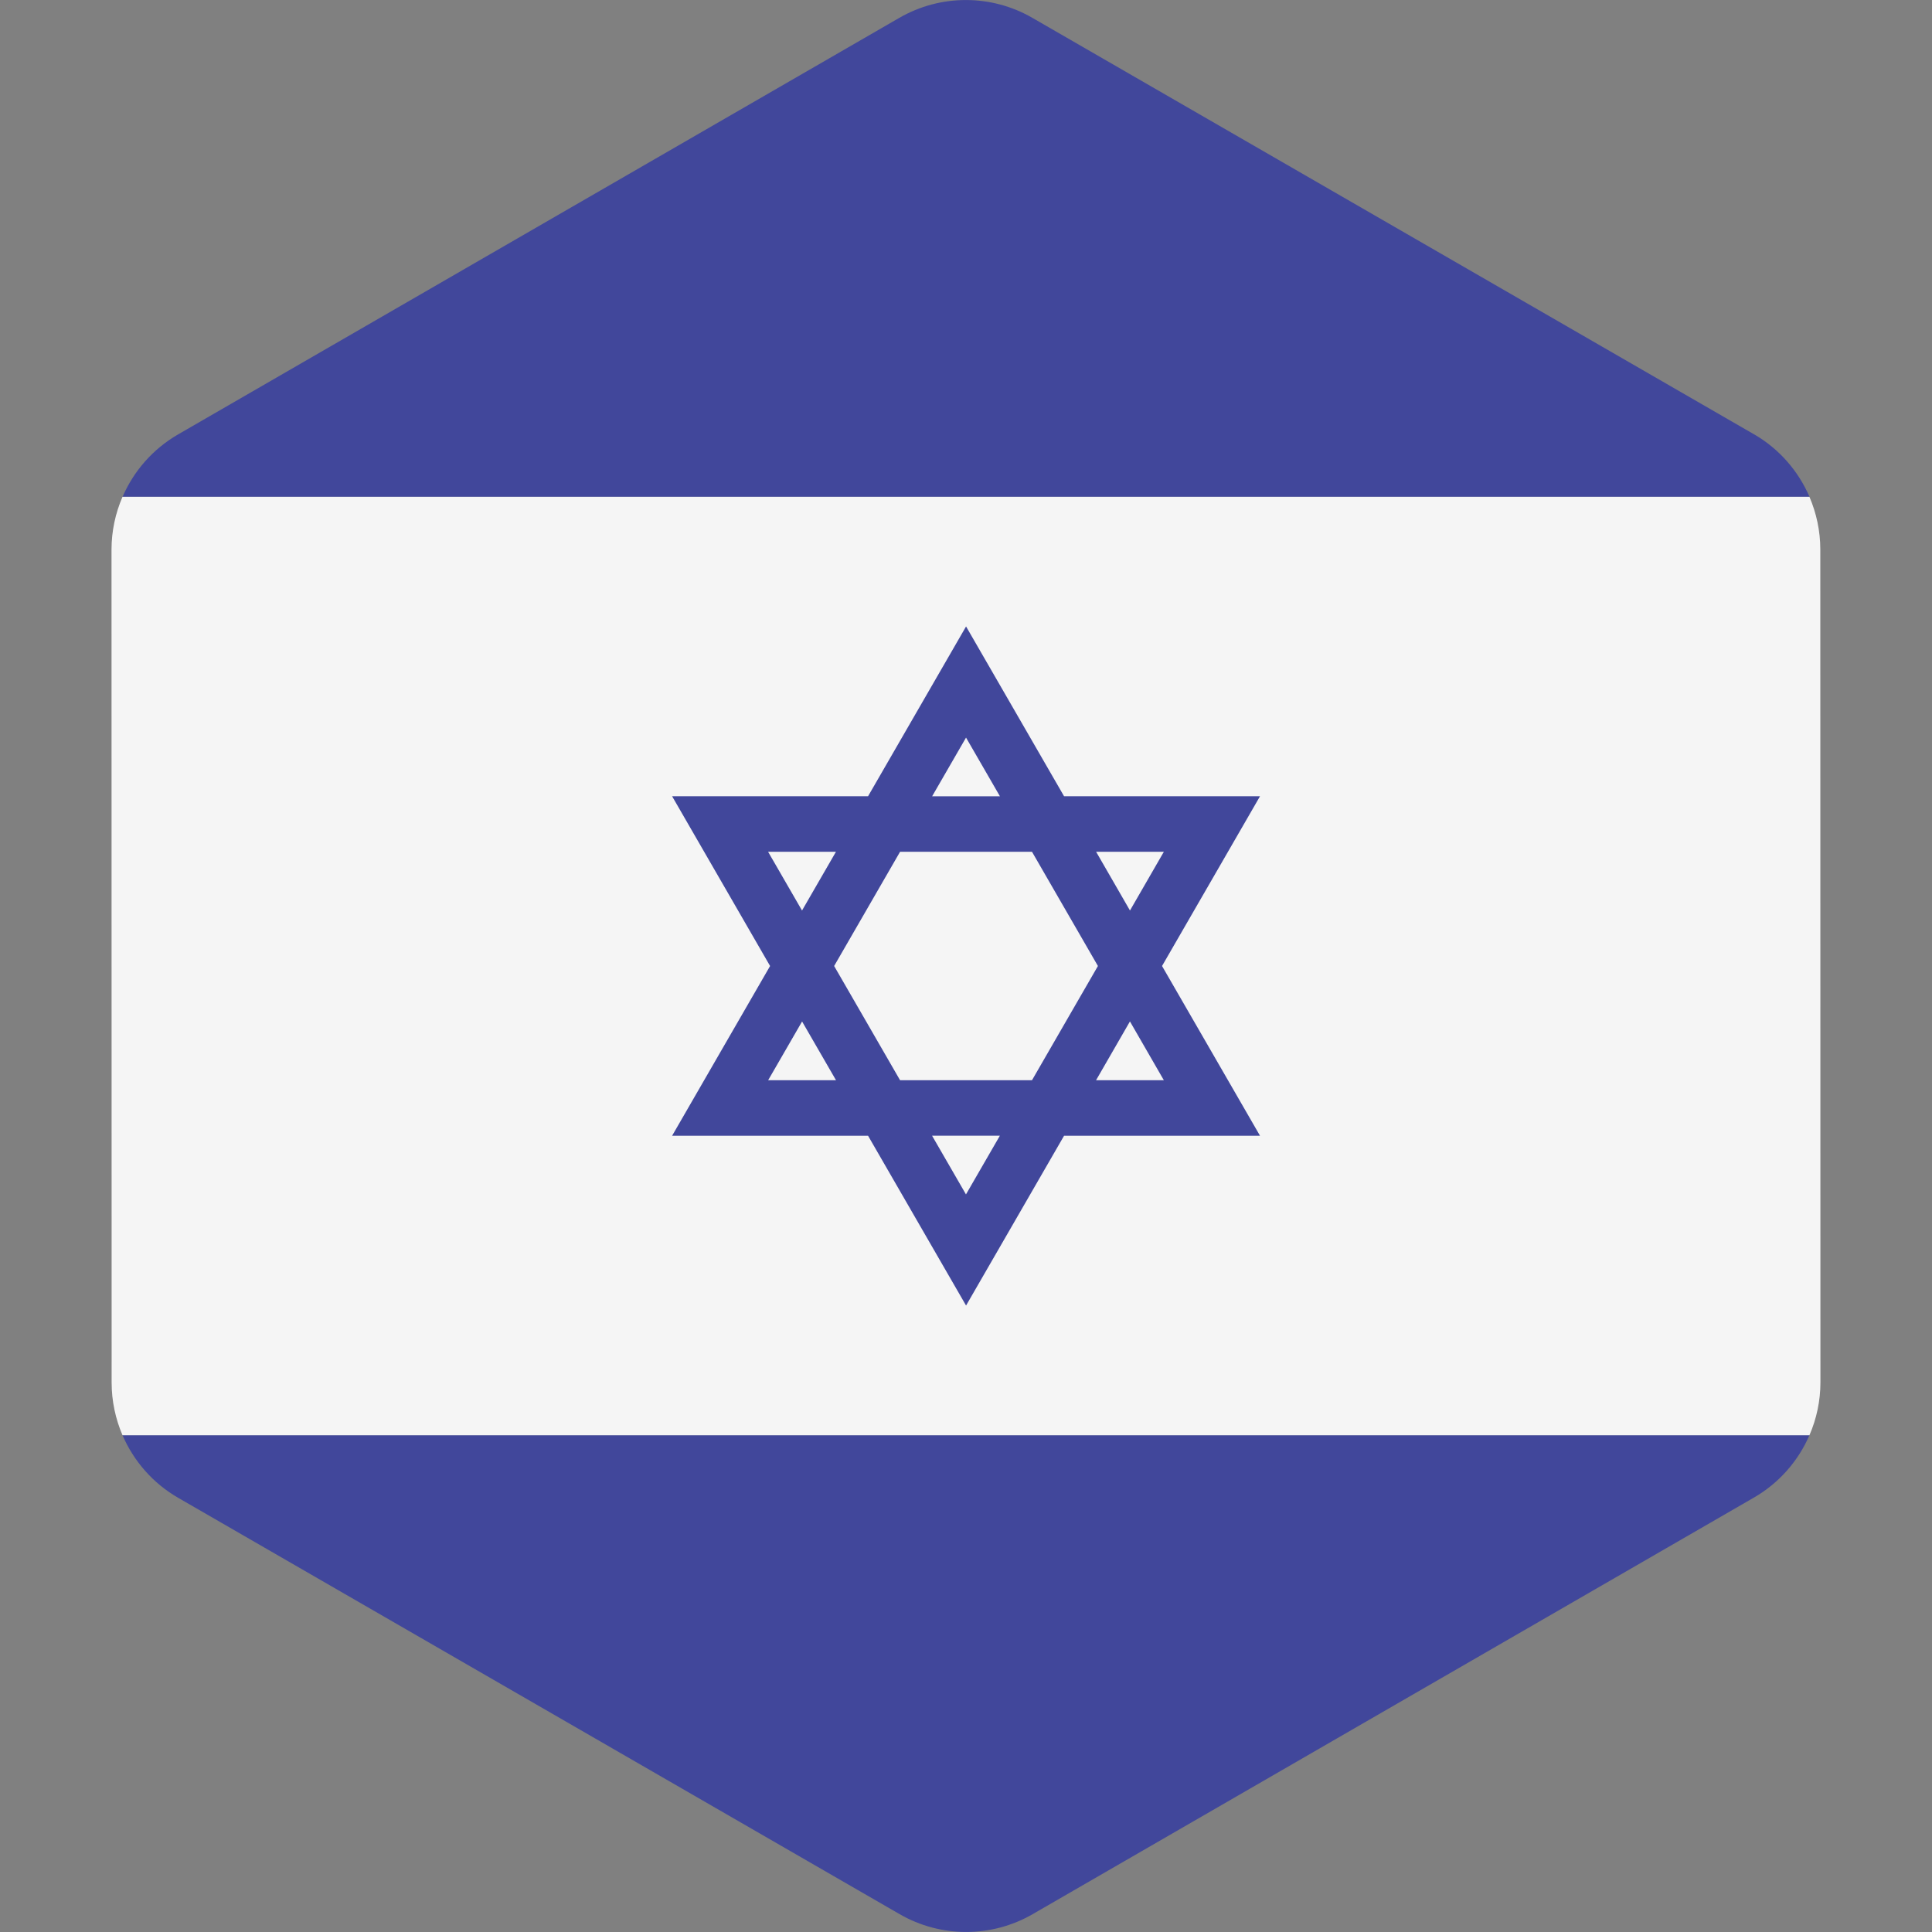 <svg xmlns="http://www.w3.org/2000/svg" width="32" height="32" version="1.1" viewBox="0 0 32 32"><rect x="0" y="0" width="32" height="32" fill="#808080" stroke="none"/><title>israel</title><path fill="#41479b" d="M2.952 24.809l11.948 6.895c0.682 0.394 1.523 0.394 2.205-0l11.945-6.899c0.417-0.241 0.735-0.606 0.92-1.034h-27.941c0.185 0.429 0.504 0.797 0.923 1.038z"/><path fill="#41479b" d="M29.048 7.191l-11.948-6.895c-0.682-0.394-1.523-0.394-2.205 0l-11.945 6.899c-0.417 0.241-0.735 0.606-0.92 1.034h27.941c-0.185-0.429-0.504-0.797-0.922-1.038z"/><path fill="#f5f5f5" d="M1.849 22.9c0 0.305 0.064 0.601 0.18 0.872h27.941c0.118-0.272 0.182-0.57 0.182-0.876l-0.002-13.795c-0-0.305-0.064-0.601-0.18-0.872h-27.941c-0.118 0.272-0.182 0.57-0.182 0.876l0.002 13.795z"/><path fill="#41479b" d="M19.247 16l1.623-2.812h-3.246l-1.623-2.812-1.623 2.812h-3.246l1.623 2.812-1.623 2.812h3.246l1.623 2.812 1.623-2.812h3.246l-1.623-2.812zM19.277 14.108l-0.561 0.973-0.561-0.973h1.123zM18.185 16l-1.092 1.892h-2.185l-1.092-1.892 1.092-1.892h2.185l1.092 1.892zM16 12.216l0.562 0.973h-1.123l0.562-0.973zM12.723 14.108h1.123l-0.562 0.973-0.562-0.973zM12.723 17.892l0.562-0.973 0.562 0.973h-1.123zM16 19.784l-0.562-0.973h1.123l-0.562 0.973zM18.716 16.919l0.561 0.973h-1.123l0.561-0.973z"/></svg>